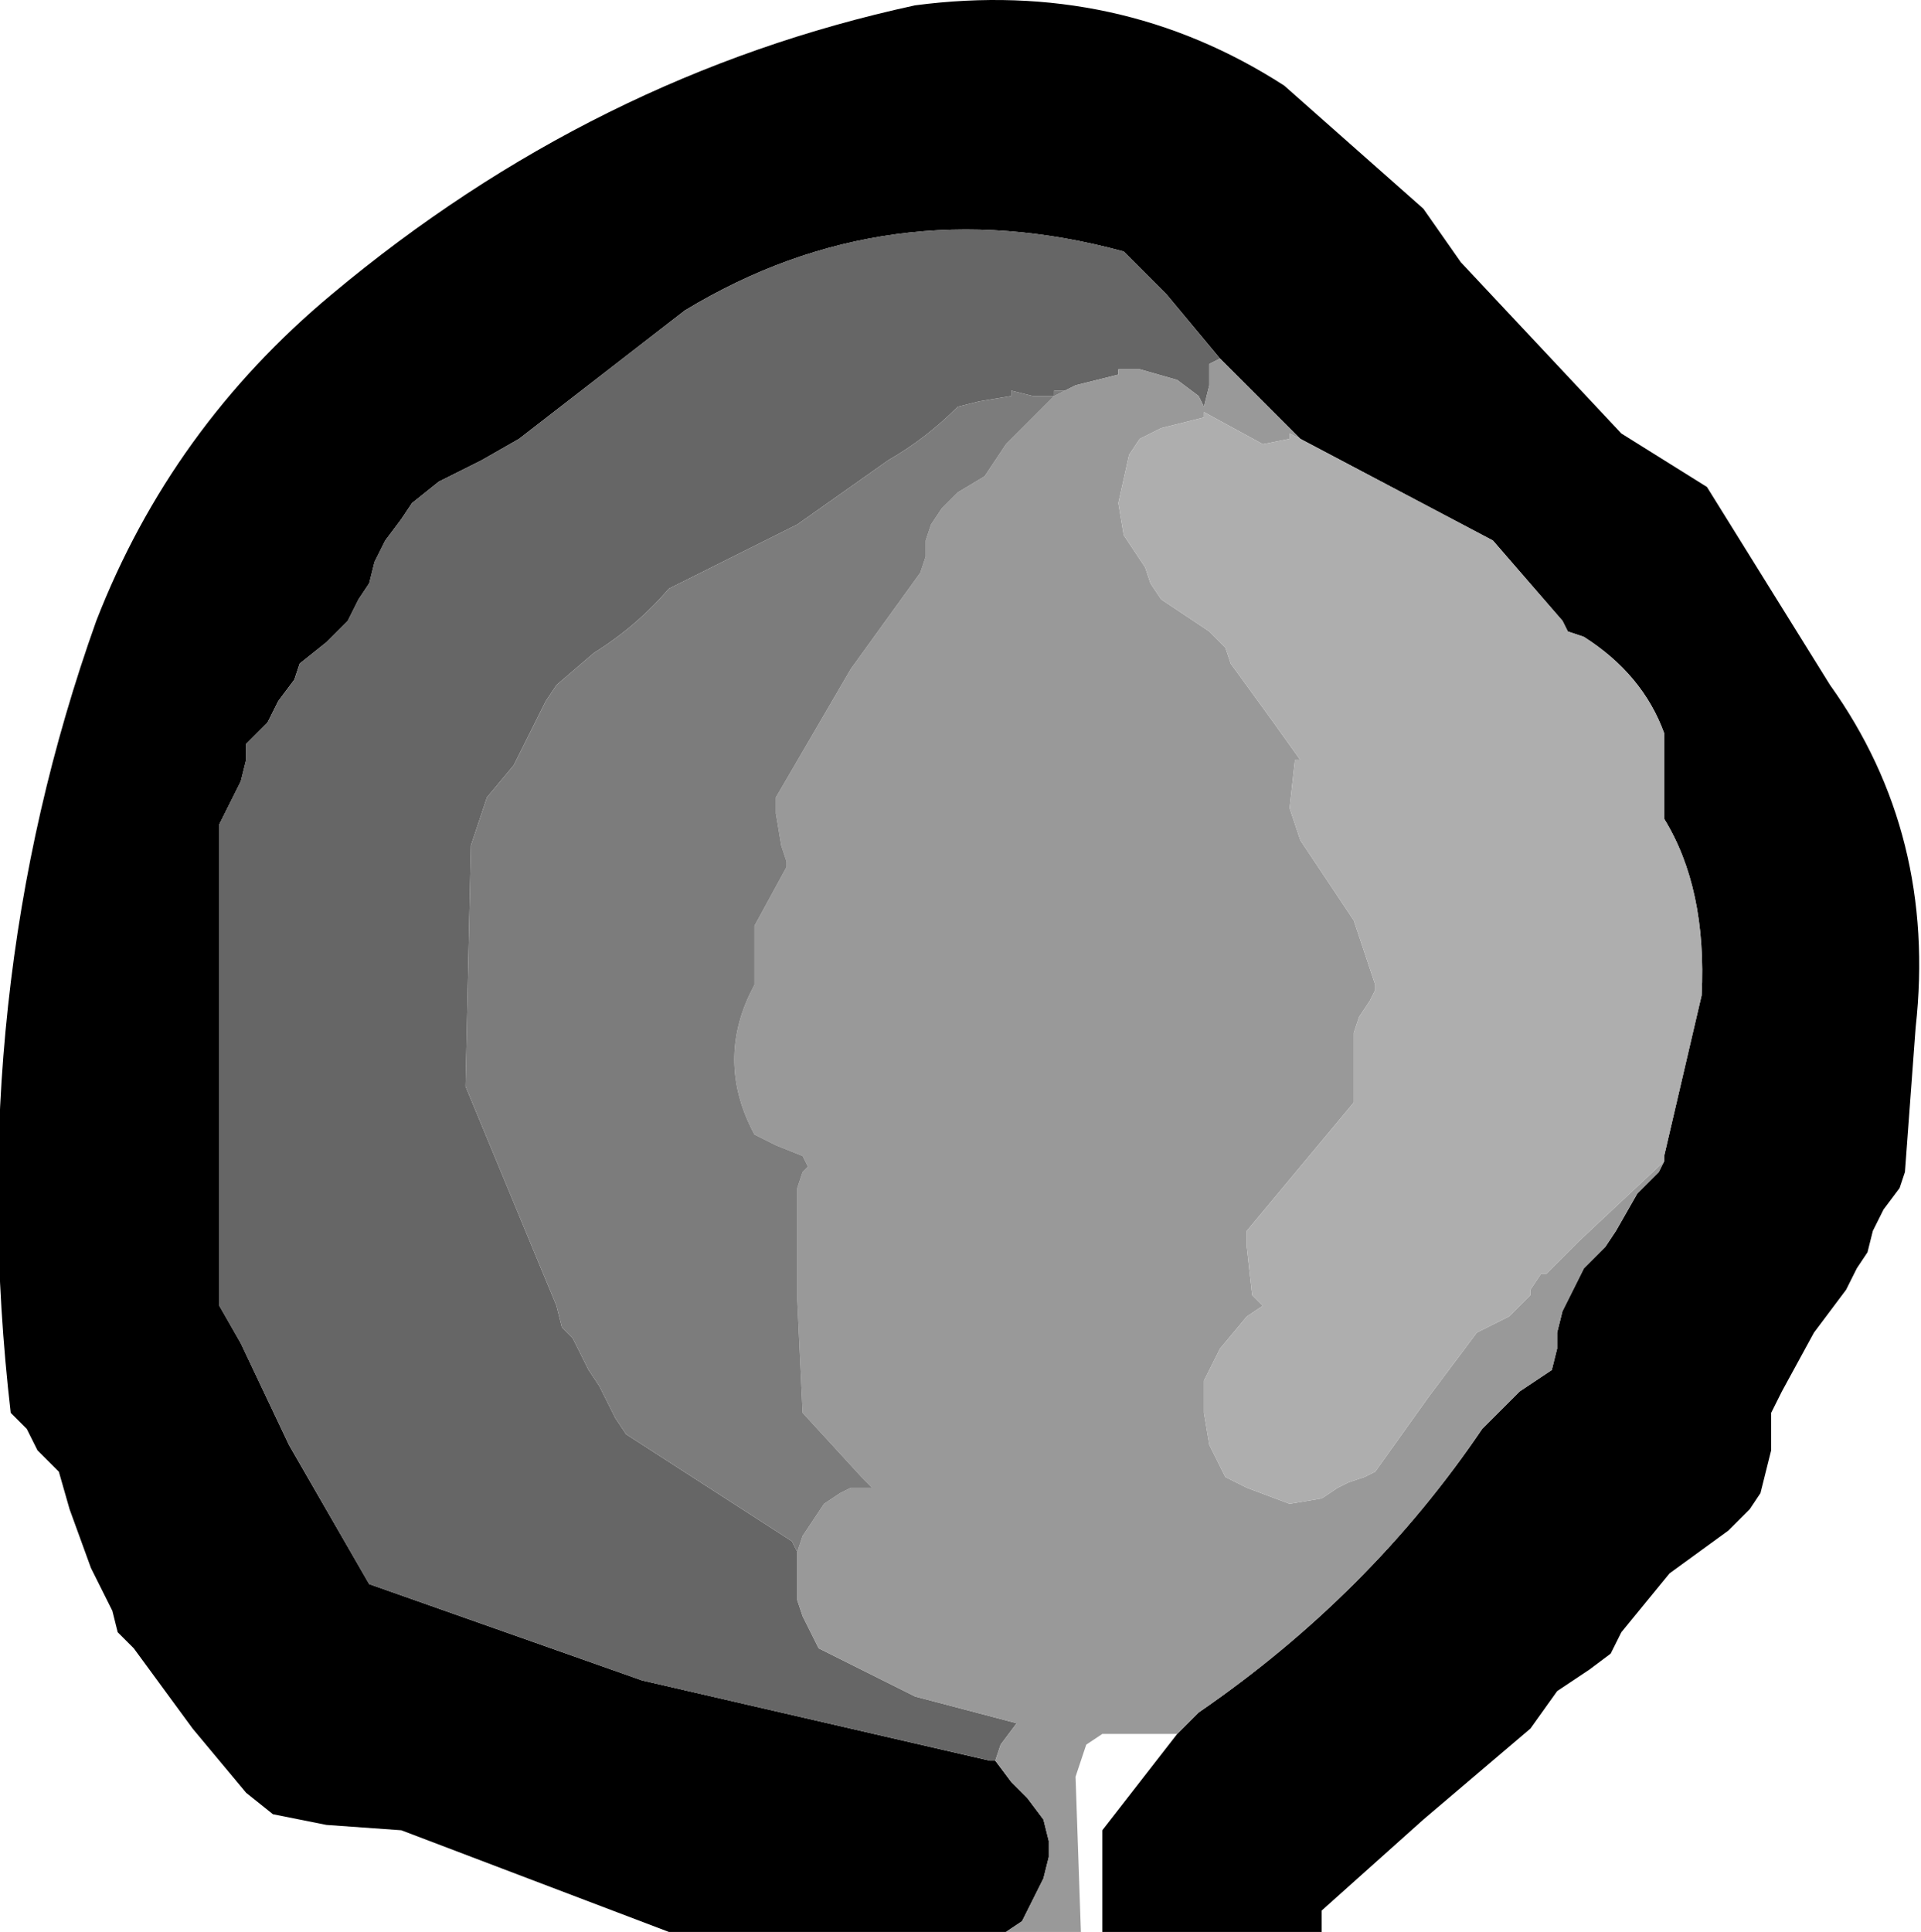 <?xml version="1.0" encoding="UTF-8" standalone="no"?>
<svg xmlns:ffdec="https://www.free-decompiler.com/flash" xmlns:xlink="http://www.w3.org/1999/xlink" ffdec:objectType="shape" height="18.05px" width="17.95px" xmlns="http://www.w3.org/2000/svg">
  <g transform="matrix(1.0, 0.0, 0.0, 1.0, 9.05, 9.05)">
    <path d="M2.35 -5.7 L1.85 -6.3 1.45 -6.7 Q-0.75 -7.3 -2.65 -6.15 L-4.2 -4.95 -4.55 -4.75 -4.95 -4.55 -5.2 -4.35 -5.3 -4.2 -5.45 -4.0 -5.55 -3.8 -5.6 -3.6 -5.7 -3.45 -5.8 -3.25 -6.0 -3.05 -6.25 -2.85 -6.3 -2.7 -6.45 -2.5 -6.55 -2.3 -6.75 -2.1 -6.75 -1.95 -6.8 -1.75 -6.9 -1.55 -7.0 -1.35 -7.0 -0.6 -7.0 1.45 -7.0 3.15 -6.8 3.5 -6.35 4.45 -5.6 5.75 -3.05 6.65 0.2 7.4 0.25 7.4 0.4 7.6 0.55 7.75 0.7 7.95 0.75 8.15 0.75 8.3 0.7 8.5 0.6 8.7 0.5 8.9 0.35 9.0 -2.8 9.0 -5.3 8.05 -6.0 8.0 -6.5 7.9 -6.75 7.7 -7.25 7.1 -7.8 6.35 -7.95 6.2 -8.0 6.0 -8.2 5.6 -8.4 5.05 -8.5 4.7 -8.7 4.5 -8.8 4.3 -8.95 4.15 Q-9.4 0.25 -8.15 -3.25 -7.45 -5.05 -5.95 -6.3 -3.5 -8.35 -0.5 -9.0 1.4 -9.25 2.95 -8.25 L4.25 -7.1 4.6 -6.6 6.1 -5.0 6.9 -4.5 8.05 -2.65 Q9.05 -1.25 8.85 0.55 L8.75 1.9 8.7 2.05 8.55 2.25 8.45 2.45 8.4 2.65 8.3 2.8 8.2 3.0 7.9 3.4 7.6 3.95 7.5 4.15 7.5 4.3 7.5 4.5 7.45 4.7 7.4 4.9 7.3 5.05 7.1 5.25 6.55 5.65 6.1 6.2 6.0 6.4 5.8 6.55 5.5 6.75 5.25 7.1 4.25 7.95 3.3 8.8 3.3 9.0 1.25 9.0 1.25 8.05 1.95 7.15 2.15 6.95 Q3.75 5.85 4.8 4.3 L4.95 4.15 5.15 3.95 5.45 3.75 5.5 3.55 5.5 3.4 5.55 3.2 5.65 3.0 5.75 2.8 5.95 2.6 6.05 2.45 6.25 2.1 6.45 1.9 6.5 1.8 6.5 1.75 6.85 0.25 Q6.9 -0.75 6.5 -1.4 L6.5 -2.2 Q6.3 -2.75 5.75 -3.1 L5.6 -3.15 5.55 -3.25 4.9 -4.0 3.1 -4.95 2.35 -5.7" fill="#000000" fill-rule="evenodd" stroke="none"/>
    <path d="M0.25 7.4 L0.2 7.4 -3.05 6.65 -5.6 5.75 -6.35 4.45 -6.8 3.5 -7.0 3.15 -7.0 1.45 -7.0 -0.6 -7.0 -1.35 -6.9 -1.55 -6.8 -1.75 -6.75 -1.95 -6.75 -2.1 -6.55 -2.3 -6.45 -2.5 -6.3 -2.7 -6.25 -2.85 -6.0 -3.05 -5.8 -3.25 -5.7 -3.45 -5.6 -3.6 -5.55 -3.8 -5.45 -4.0 -5.3 -4.2 -5.2 -4.35 -4.95 -4.55 -4.55 -4.75 -4.2 -4.95 -2.65 -6.15 Q-0.75 -7.3 1.45 -6.7 L1.85 -6.3 2.35 -5.7 2.25 -5.65 2.25 -5.6 2.25 -5.45 2.2 -5.25 2.15 -5.35 1.95 -5.5 1.6 -5.6 1.4 -5.6 1.4 -5.55 1.0 -5.45 0.9 -5.4 0.8 -5.4 0.8 -5.35 0.6 -5.35 0.4 -5.4 0.4 -5.35 0.1 -5.3 -0.1 -5.25 Q-0.4 -4.95 -0.75 -4.75 L-1.6 -4.15 -2.8 -3.55 Q-3.1 -3.2 -3.5 -2.95 L-3.85 -2.65 -3.95 -2.5 -4.25 -1.9 -4.5 -1.6 -4.65 -1.15 -4.7 1.1 -3.85 3.15 -3.8 3.35 -3.7 3.45 -3.55 3.75 -3.45 3.9 -3.3 4.2 -3.2 4.35 -1.65 5.35 -1.6 5.45 -1.6 5.6 -1.6 5.75 -1.6 5.9 -1.55 6.05 -1.4 6.35 -0.5 6.8 0.45 7.05 0.3 7.25 0.25 7.4" fill="#666666" fill-rule="evenodd" stroke="none"/>
    <path d="M2.35 -5.7 L3.1 -4.95 3.0 -5.0 3.0 -4.95 2.75 -4.9 2.2 -5.2 2.2 -5.15 1.8 -5.05 1.6 -4.95 1.5 -4.8 1.4 -4.35 1.45 -4.05 1.65 -3.75 1.7 -3.6 1.8 -3.45 2.25 -3.15 2.4 -3.0 2.45 -2.85 2.85 -2.3 3.1 -1.95 3.05 -1.95 3.0 -1.5 3.1 -1.2 3.6 -0.45 3.8 0.15 3.8 0.2 3.75 0.3 3.65 0.45 3.6 0.6 3.6 0.9 3.6 1.25 2.6 2.45 2.6 2.6 2.65 3.05 2.75 3.15 2.6 3.25 2.35 3.55 2.2 3.85 2.2 4.15 2.25 4.45 2.4 4.75 2.6 4.85 3.0 5.0 3.3 4.95 3.45 4.85 3.55 4.8 3.7 4.75 3.8 4.7 4.3 4.0 4.75 3.4 5.05 3.25 5.2 3.1 5.25 3.05 5.25 3.0 5.35 2.85 5.4 2.85 5.7 2.55 6.5 1.8 6.45 1.9 6.25 2.1 6.05 2.45 5.95 2.6 5.75 2.8 5.65 3.0 5.55 3.2 5.5 3.4 5.5 3.55 5.45 3.75 5.15 3.95 4.95 4.15 4.8 4.3 Q3.75 5.85 2.15 6.95 L1.95 7.15 1.25 7.15 1.1 7.25 1.05 7.4 1.0 7.55 1.05 9.0 0.35 9.0 0.5 8.9 0.6 8.7 0.7 8.5 0.75 8.3 0.75 8.15 0.7 7.95 0.55 7.75 0.4 7.6 0.25 7.4 0.3 7.25 0.45 7.05 -0.5 6.8 -1.4 6.35 -1.55 6.05 -1.6 5.9 -1.6 5.75 -1.6 5.6 -1.6 5.45 -1.55 5.3 -1.45 5.15 -1.35 5.0 -1.2 4.9 -1.1 4.85 -0.9 4.85 -1.0 4.75 -1.55 4.15 -1.6 3.1 -1.6 2.05 -1.55 1.9 -1.5 1.85 -1.55 1.75 -1.8 1.65 -2.0 1.55 Q-2.35 0.9 -2.05 0.25 L-2.0 0.15 -2.0 -0.25 -2.0 -0.4 -1.7 -0.95 -1.7 -1.0 -1.75 -1.15 -1.8 -1.45 -1.8 -1.6 -1.1 -2.8 -0.45 -3.7 -0.4 -3.85 -0.4 -4.0 -0.35 -4.15 -0.25 -4.3 -0.1 -4.45 0.15 -4.6 0.35 -4.9 0.8 -5.35 0.9 -5.4 1.0 -5.45 1.4 -5.55 1.4 -5.6 1.6 -5.6 1.95 -5.5 2.15 -5.35 2.2 -5.25 2.25 -5.45 2.25 -5.6 2.25 -5.65 2.35 -5.7" fill="#999999" fill-rule="evenodd" stroke="none"/>
    <path d="M-1.6 5.45 L-1.65 5.35 -3.2 4.35 -3.3 4.2 -3.45 3.9 -3.55 3.75 -3.7 3.45 -3.8 3.35 -3.85 3.15 -4.7 1.1 -4.65 -1.15 -4.5 -1.6 -4.25 -1.9 -3.95 -2.5 -3.85 -2.65 -3.5 -2.95 Q-3.1 -3.2 -2.8 -3.55 L-1.6 -4.15 -0.75 -4.75 Q-0.4 -4.95 -0.1 -5.25 L0.1 -5.3 0.4 -5.35 0.4 -5.4 0.6 -5.35 0.8 -5.35 0.8 -5.4 0.9 -5.4 0.8 -5.35 0.35 -4.9 0.15 -4.6 -0.1 -4.45 -0.25 -4.3 -0.35 -4.15 -0.4 -4.0 -0.4 -3.85 -0.45 -3.7 -1.1 -2.8 -1.8 -1.6 -1.8 -1.45 -1.75 -1.15 -1.7 -1.0 -1.7 -0.95 -2.0 -0.4 -2.0 -0.25 -2.0 0.15 -2.05 0.25 Q-2.35 0.9 -2.0 1.55 L-1.8 1.65 -1.55 1.75 -1.5 1.85 -1.55 1.9 -1.6 2.05 -1.6 3.1 -1.55 4.15 -1.0 4.75 -0.9 4.85 -1.1 4.85 -1.2 4.9 -1.35 5.0 -1.45 5.15 -1.55 5.3 -1.6 5.45" fill="#7c7c7c" fill-rule="evenodd" stroke="none"/>
    <path d="M3.1 -4.95 L4.9 -4.0 5.55 -3.25 5.6 -3.15 5.75 -3.1 Q6.3 -2.75 6.5 -2.2 L6.5 -1.4 Q6.9 -0.75 6.85 0.25 L6.5 1.75 6.5 1.8 5.7 2.55 5.4 2.85 5.35 2.85 5.25 3.0 5.25 3.05 5.2 3.1 5.05 3.25 4.75 3.4 4.3 4.0 3.8 4.7 3.7 4.75 3.55 4.8 3.45 4.85 3.3 4.95 3.0 5.0 2.6 4.85 2.4 4.75 2.25 4.45 2.2 4.15 2.2 3.85 2.35 3.55 2.6 3.25 2.75 3.15 2.65 3.05 2.6 2.6 2.6 2.45 3.6 1.25 3.6 0.9 3.6 0.6 3.65 0.45 3.75 0.3 3.8 0.2 3.8 0.15 3.6 -0.45 3.1 -1.2 3.0 -1.5 3.05 -1.95 3.1 -1.95 2.85 -2.3 2.45 -2.85 2.4 -3.0 2.25 -3.15 1.8 -3.45 1.7 -3.6 1.65 -3.75 1.45 -4.05 1.4 -4.35 1.5 -4.8 1.6 -4.95 1.8 -5.05 2.2 -5.15 2.2 -5.2 2.75 -4.9 3.0 -4.95 3.0 -5.0 3.1 -4.95" fill="#aeaeae" fill-rule="evenodd" stroke="none"/>
  </g>
</svg>
